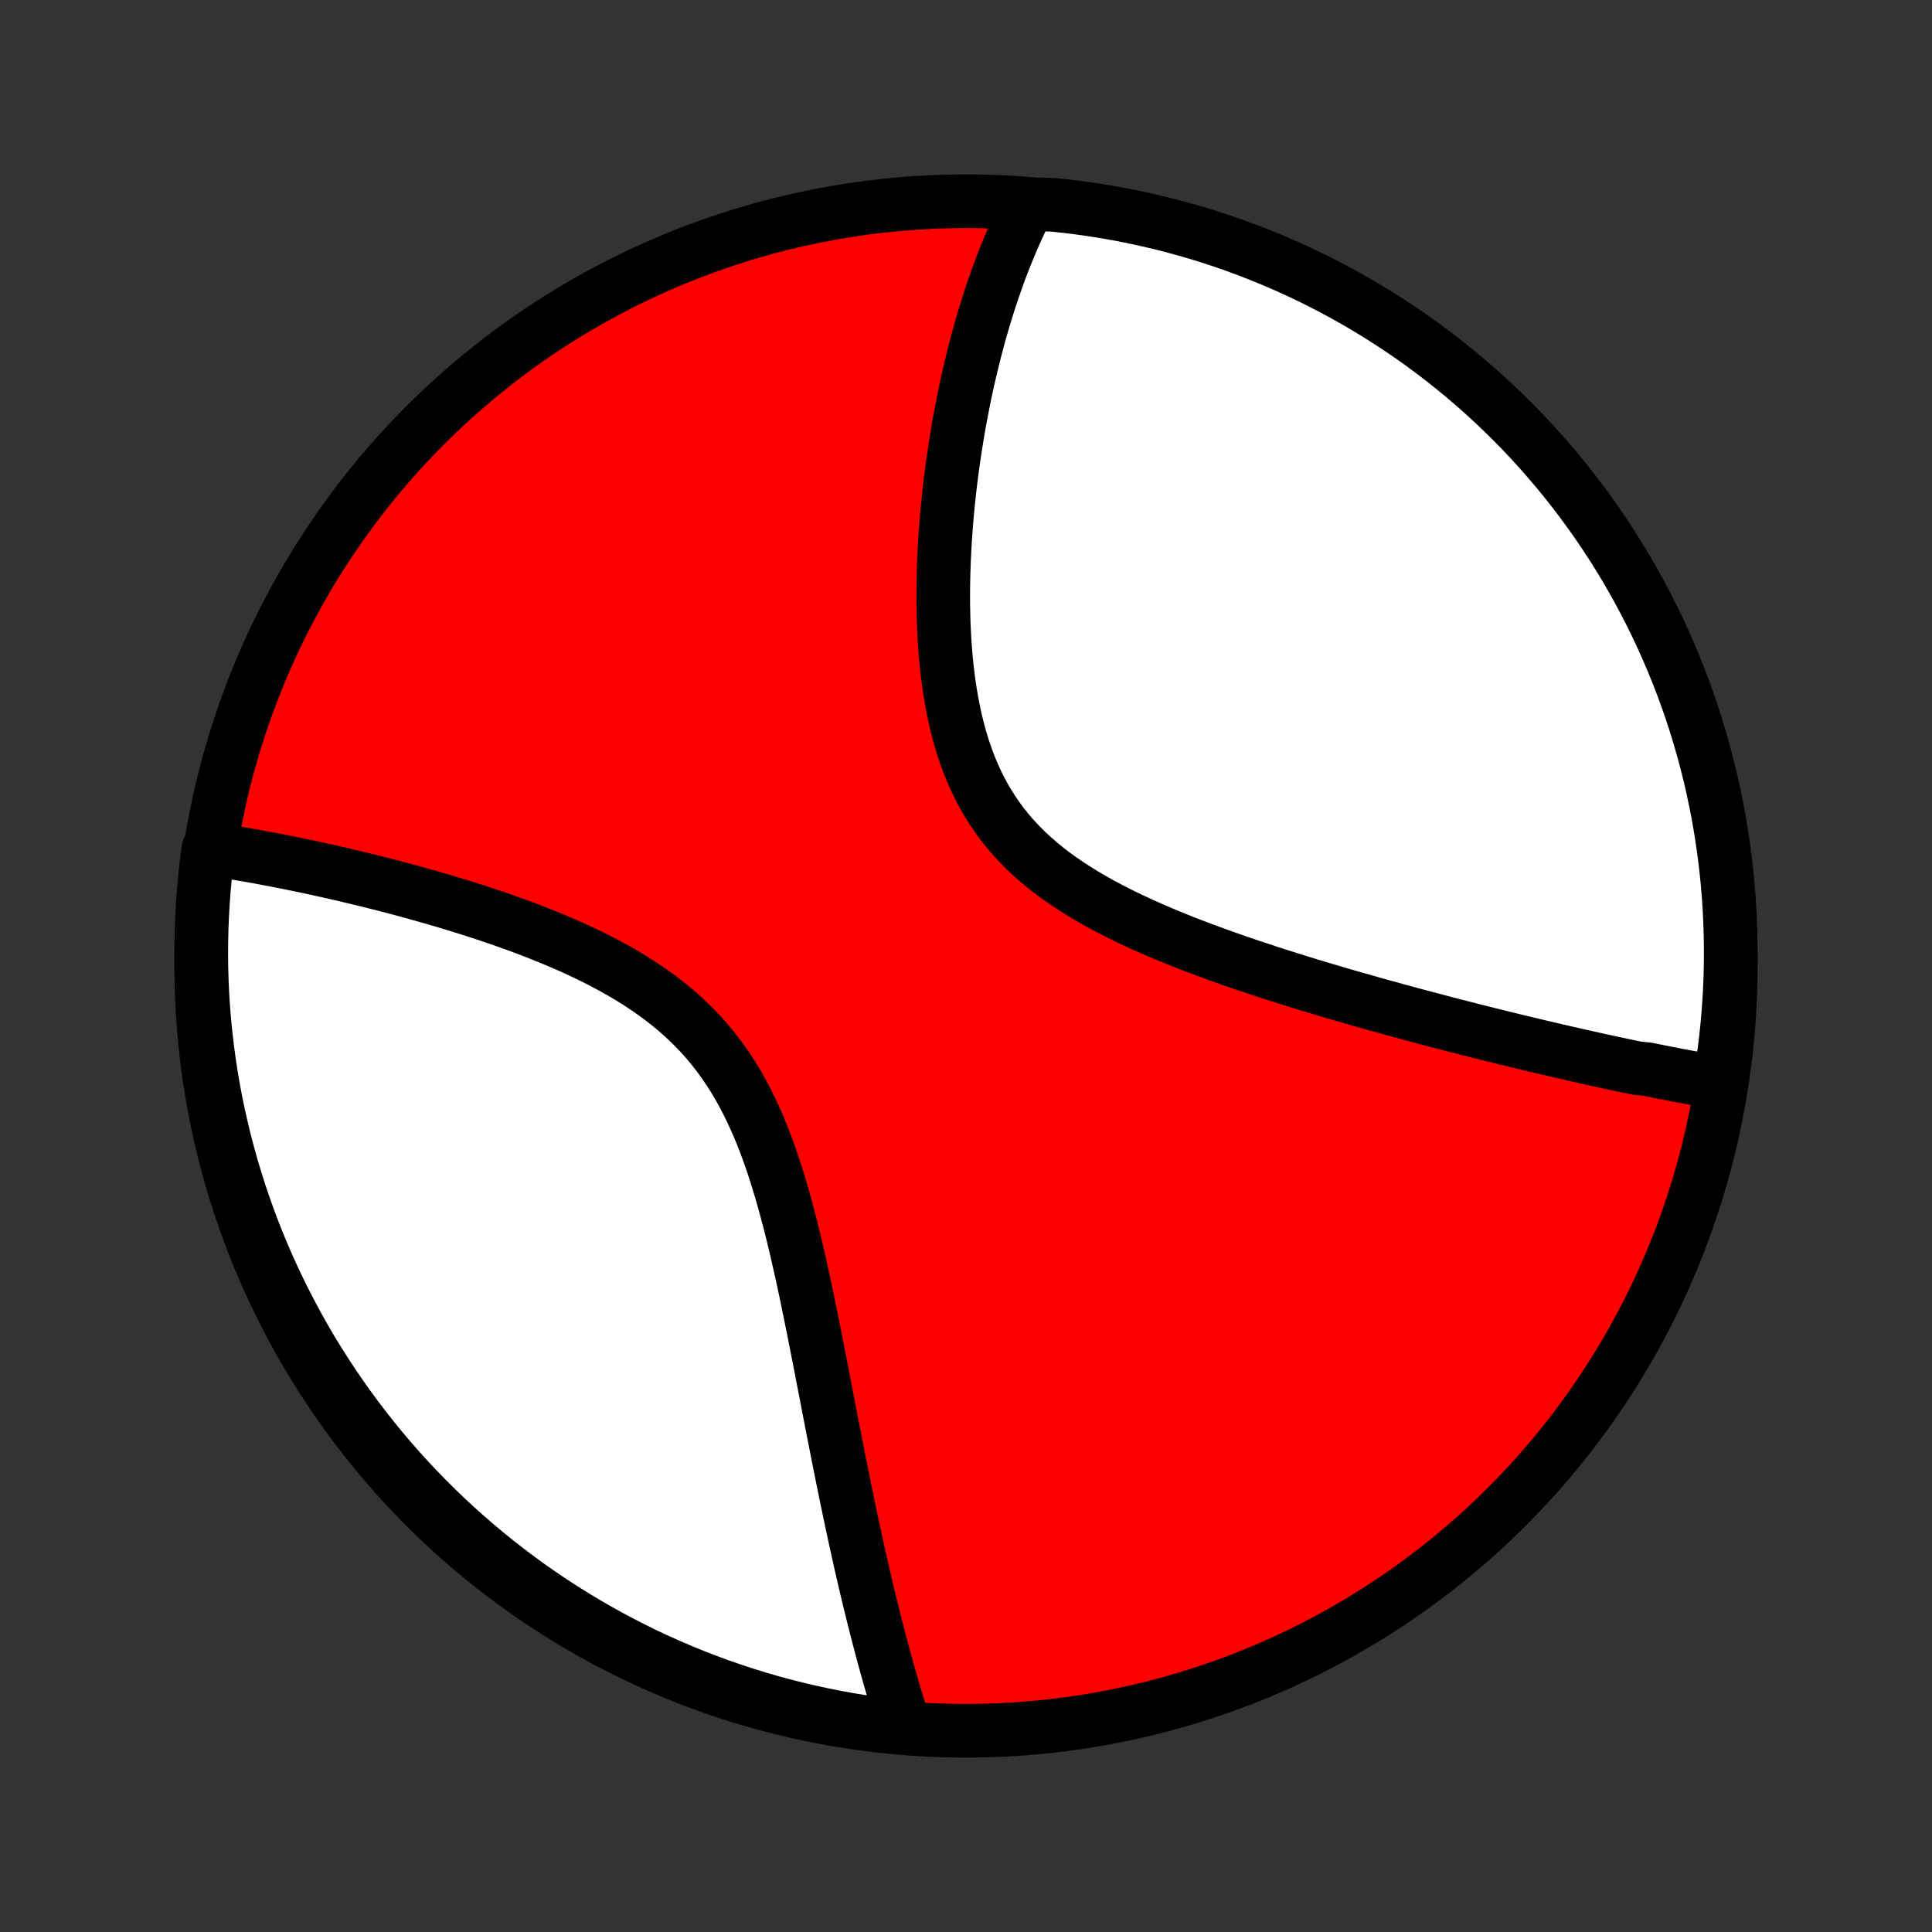 <?xml version="1.0" encoding="utf-8" standalone="no"?>
<!DOCTYPE svg PUBLIC "-//W3C//DTD SVG 1.1//EN"
  "http://www.w3.org/Graphics/SVG/1.1/DTD/svg11.dtd">
<!-- Created with matplotlib (http://matplotlib.org/) -->
<svg height="72pt" version="1.1" viewBox="0 0 72 72" width="72pt" xmlns="http://www.w3.org/2000/svg" xmlns:xlink="http://www.w3.org/1999/xlink">
 <rect x="0" y="0" width="72" height="72" fill="#333333" stroke="none"/>
 <defs>
  <style type="text/css">
*{stroke-linecap:butt;stroke-linejoin:round;}
  </style>
 </defs>
 <g id="figure_1">
  <g id="patch_1">
   <path d="
M0 72
L72 72
L72 0
L0 0
z
" style="fill:none;"/>
  </g>
  <g id="axes_1">
   <g id="PatchCollection_1">
    <defs>
     <path d="
M36 -7.5
C43.558 -7.5 50.808 -10.503 56.153 -15.848
C61.497 -21.192 64.5 -28.442 64.5 -36
C64.5 -43.558 61.497 -50.808 56.153 -56.153
C50.808 -61.497 43.558 -64.5 36 -64.5
C28.442 -64.5 21.192 -61.497 15.848 -56.153
C10.503 -50.808 7.5 -43.558 7.5 -36
C7.5 -28.442 10.503 -21.192 15.848 -15.848
C21.192 -10.503 28.442 -7.5 36 -7.5
z
" id="C0_0_a811fe30f3"/>
     <path d="
M64.048 -31.658
L63.863 -31.689
L63.677 -31.721
L63.49 -31.753
L63.303 -31.786
L63.116 -31.82
L62.928 -31.854
L62.739 -31.889
L62.55 -31.925
L62.359 -31.962
L62.169 -31.998
L61.977 -32.036
L61.785 -32.074
L61.592 -32.113
L61.398 -32.153
L61.008 -32.193
L60.811 -32.233
L60.613 -32.275
L60.415 -32.317
L60.215 -32.359
L60.014 -32.402
L59.812 -32.446
L59.609 -32.49
L59.405 -32.535
L59.2 -32.581
L58.993 -32.627
L58.785 -32.674
L58.575 -32.722
L58.364 -32.77
L58.152 -32.819
L57.938 -32.868
L57.722 -32.919
L57.505 -32.97
L57.286 -33.021
L57.066 -33.074
L56.843 -33.127
L56.619 -33.181
L56.393 -33.236
L56.166 -33.291
L55.936 -33.348
L55.704 -33.405
L55.47 -33.463
L55.234 -33.522
L54.996 -33.582
L54.756 -33.643
L54.514 -33.705
L54.269 -33.767
L54.022 -33.831
L53.773 -33.896
L53.522 -33.962
L53.268 -34.029
L53.011 -34.097
L52.752 -34.166
L52.491 -34.236
L52.227 -34.308
L51.96 -34.381
L51.691 -34.455
L51.419 -34.53
L51.145 -34.607
L50.867 -34.685
L50.588 -34.765
L50.305 -34.846
L50.02 -34.928
L49.733 -35.013
L49.442 -35.098
L49.15 -35.186
L48.854 -35.275
L48.556 -35.366
L48.256 -35.459
L47.953 -35.554
L47.648 -35.651
L47.341 -35.75
L47.032 -35.851
L46.72 -35.954
L46.407 -36.059
L46.092 -36.167
L45.775 -36.278
L45.458 -36.391
L45.138 -36.507
L44.818 -36.625
L44.497 -36.747
L44.176 -36.871
L43.854 -36.999
L43.533 -37.13
L43.212 -37.265
L42.892 -37.403
L42.573 -37.546
L42.255 -37.692
L41.94 -37.842
L41.627 -37.997
L41.317 -38.157
L41.01 -38.322
L40.708 -38.491
L40.41 -38.666
L40.116 -38.847
L39.829 -39.033
L39.547 -39.225
L39.273 -39.424
L39.005 -39.629
L38.745 -39.841
L38.494 -40.06
L38.251 -40.285
L38.017 -40.518
L37.793 -40.758
L37.578 -41.005
L37.374 -41.26
L37.179 -41.521
L36.995 -41.79
L36.821 -42.066
L36.657 -42.348
L36.504 -42.636
L36.361 -42.931
L36.227 -43.231
L36.103 -43.536
L35.989 -43.847
L35.883 -44.162
L35.787 -44.481
L35.698 -44.804
L35.618 -45.13
L35.546 -45.458
L35.48 -45.789
L35.422 -46.121
L35.371 -46.455
L35.325 -46.79
L35.286 -47.126
L35.252 -47.462
L35.224 -47.797
L35.201 -48.132
L35.182 -48.467
L35.168 -48.8
L35.159 -49.132
L35.153 -49.462
L35.151 -49.791
L35.153 -50.118
L35.158 -50.442
L35.167 -50.764
L35.178 -51.084
L35.193 -51.401
L35.21 -51.716
L35.229 -52.027
L35.252 -52.336
L35.276 -52.641
L35.303 -52.944
L35.332 -53.243
L35.363 -53.539
L35.395 -53.833
L35.43 -54.122
L35.467 -54.409
L35.505 -54.692
L35.544 -54.972
L35.586 -55.249
L35.629 -55.523
L35.673 -55.793
L35.718 -56.06
L35.765 -56.324
L35.813 -56.585
L35.863 -56.842
L35.913 -57.097
L35.965 -57.348
L36.018 -57.597
L36.072 -57.842
L36.127 -58.084
L36.184 -58.324
L36.241 -58.561
L36.299 -58.794
L36.358 -59.026
L36.419 -59.254
L36.48 -59.48
L36.542 -59.703
L36.605 -59.923
L36.67 -60.141
L36.735 -60.356
L36.801 -60.569
L36.868 -60.78
L36.936 -60.988
L37.005 -61.194
L37.076 -61.397
L37.147 -61.599
L37.219 -61.798
L37.292 -61.995
L37.366 -62.19
L37.441 -62.383
L37.518 -62.574
L37.595 -62.763
L37.674 -62.95
L37.753 -63.136
L37.834 -63.319
L37.916 -63.501
L37.999 -63.68
L38.084 -63.858
L38.17 -64.034
L38.257 -64.209
L38.754 -64.382
L39.249 -64.367
L39.743 -64.314
L40.235 -64.253
L40.726 -64.184
L41.216 -64.105
L41.704 -64.019
L42.191 -63.923
L42.675 -63.819
L43.158 -63.707
L43.638 -63.587
L44.116 -63.457
L44.592 -63.32
L45.065 -63.174
L45.535 -63.02
L46.002 -62.858
L46.467 -62.687
L46.928 -62.508
L47.385 -62.322
L47.84 -62.127
L48.29 -61.924
L48.737 -61.714
L49.18 -61.495
L49.619 -61.269
L50.054 -61.035
L50.485 -60.794
L50.911 -60.545
L51.332 -60.288
L51.749 -60.024
L52.161 -59.753
L52.569 -59.475
L52.971 -59.189
L53.368 -58.896
L53.76 -58.597
L54.146 -58.29
L54.527 -57.977
L54.902 -57.657
L55.271 -57.33
L55.635 -56.997
L55.992 -56.657
L56.344 -56.312
L56.689 -55.96
L57.028 -55.602
L57.36 -55.237
L57.686 -54.867
L58.006 -54.492
L58.319 -54.111
L58.624 -53.724
L58.923 -53.331
L59.216 -52.934
L59.501 -52.531
L59.778 -52.124
L60.049 -51.711
L60.312 -51.294
L60.568 -50.872
L60.816 -50.445
L61.057 -50.014
L61.29 -49.579
L61.516 -49.139
L61.733 -48.696
L61.943 -48.249
L62.145 -47.798
L62.339 -47.343
L62.525 -46.885
L62.703 -46.424
L62.873 -45.959
L63.035 -45.492
L63.188 -45.022
L63.333 -44.548
L63.47 -44.072
L63.598 -43.594
L63.718 -43.114
L63.829 -42.631
L63.932 -42.146
L64.027 -41.66
L64.113 -41.171
L64.19 -40.681
L64.259 -40.19
L64.319 -39.697
L64.371 -39.203
L64.414 -38.709
L64.448 -38.213
L64.474 -37.717
L64.491 -37.22
L64.499 -36.723
L64.499 -36.226
L64.49 -35.728
L64.472 -35.231
L64.445 -34.734
L64.41 -34.237
L64.367 -33.741
L64.314 -33.246
L64.253 -32.751
z
" id="C0_1_d9f9f5e08d"/>
     <path d="
M33.679 -7.745
L33.62 -7.93
L33.562 -8.116
L33.504 -8.304
L33.446 -8.492
L33.389 -8.682
L33.331 -8.873
L33.275 -9.065
L33.218 -9.259
L33.162 -9.454
L33.106 -9.65
L33.051 -9.848
L32.996 -10.047
L32.941 -10.248
L32.886 -10.45
L32.832 -10.654
L32.777 -10.859
L32.723 -11.067
L32.669 -11.276
L32.616 -11.486
L32.562 -11.699
L32.509 -11.914
L32.455 -12.13
L32.402 -12.348
L32.349 -12.569
L32.296 -12.791
L32.243 -13.016
L32.19 -13.243
L32.138 -13.472
L32.085 -13.703
L32.032 -13.937
L31.979 -14.173
L31.927 -14.411
L31.874 -14.652
L31.821 -14.896
L31.768 -15.142
L31.715 -15.39
L31.662 -15.642
L31.609 -15.896
L31.556 -16.153
L31.502 -16.412
L31.449 -16.675
L31.395 -16.94
L31.341 -17.209
L31.287 -17.48
L31.232 -17.754
L31.178 -18.031
L31.123 -18.312
L31.067 -18.595
L31.011 -18.881
L30.955 -19.171
L30.898 -19.463
L30.841 -19.759
L30.784 -20.058
L30.725 -20.36
L30.666 -20.665
L30.607 -20.973
L30.546 -21.283
L30.485 -21.597
L30.423 -21.914
L30.36 -22.233
L30.296 -22.555
L30.23 -22.88
L30.163 -23.207
L30.095 -23.537
L30.026 -23.869
L29.955 -24.203
L29.882 -24.539
L29.807 -24.876
L29.73 -25.215
L29.65 -25.556
L29.568 -25.897
L29.484 -26.239
L29.396 -26.582
L29.305 -26.925
L29.211 -27.267
L29.113 -27.609
L29.011 -27.95
L28.905 -28.29
L28.794 -28.628
L28.678 -28.963
L28.556 -29.297
L28.43 -29.627
L28.297 -29.953
L28.157 -30.276
L28.011 -30.593
L27.858 -30.907
L27.698 -31.214
L27.53 -31.516
L27.354 -31.812
L27.17 -32.101
L26.978 -32.383
L26.778 -32.659
L26.57 -32.926
L26.354 -33.187
L26.13 -33.44
L25.897 -33.685
L25.657 -33.922
L25.41 -34.152
L25.156 -34.374
L24.896 -34.588
L24.629 -34.795
L24.356 -34.995
L24.078 -35.188
L23.796 -35.375
L23.509 -35.554
L23.218 -35.728
L22.924 -35.895
L22.627 -36.057
L22.328 -36.213
L22.026 -36.364
L21.724 -36.509
L21.42 -36.65
L21.116 -36.786
L20.811 -36.917
L20.506 -37.045
L20.202 -37.168
L19.898 -37.287
L19.596 -37.403
L19.294 -37.515
L18.994 -37.623
L18.695 -37.729
L18.398 -37.831
L18.103 -37.93
L17.811 -38.026
L17.52 -38.119
L17.232 -38.21
L16.946 -38.298
L16.663 -38.383
L16.382 -38.467
L16.105 -38.547
L15.829 -38.626
L15.557 -38.702
L15.288 -38.776
L15.021 -38.849
L14.757 -38.919
L14.496 -38.987
L14.239 -39.053
L13.984 -39.118
L13.732 -39.181
L13.482 -39.242
L13.236 -39.301
L12.992 -39.359
L12.752 -39.416
L12.514 -39.47
L12.278 -39.524
L12.046 -39.575
L11.816 -39.626
L11.589 -39.675
L11.365 -39.723
L11.143 -39.769
L10.924 -39.814
L10.707 -39.858
L10.492 -39.901
L10.28 -39.942
L10.07 -39.982
L9.863 -40.021
L9.658 -40.059
L9.455 -40.096
L9.254 -40.131
L9.055 -40.166
L8.859 -40.199
L8.664 -40.232
L8.471 -40.263
L8.281 -40.293
L8.092 -40.322
L7.764 -40.351
L7.701 -39.869
L7.646 -39.376
L7.6 -38.881
L7.563 -38.386
L7.534 -37.89
L7.514 -37.394
L7.503 -36.896
L7.5 -36.399
L7.506 -35.902
L7.521 -35.404
L7.544 -34.907
L7.576 -34.41
L7.617 -33.914
L7.667 -33.418
L7.725 -32.923
L7.791 -32.429
L7.866 -31.936
L7.95 -31.445
L8.043 -30.954
L8.143 -30.465
L8.253 -29.979
L8.37 -29.493
L8.497 -29.01
L8.631 -28.529
L8.774 -28.05
L8.925 -27.573
L9.085 -27.1
L9.253 -26.628
L9.428 -26.16
L9.612 -25.695
L9.804 -25.233
L10.004 -24.774
L10.212 -24.318
L10.428 -23.866
L10.651 -23.418
L10.882 -22.974
L11.121 -22.533
L11.367 -22.097
L11.621 -21.665
L11.883 -21.237
L12.152 -20.814
L12.428 -20.395
L12.711 -19.982
L13.001 -19.573
L13.298 -19.169
L13.602 -18.77
L13.913 -18.376
L14.231 -17.988
L14.555 -17.605
L14.886 -17.228
L15.223 -16.857
L15.567 -16.491
L15.917 -16.132
L16.273 -15.778
L16.635 -15.431
L17.003 -15.089
L17.377 -14.755
L17.756 -14.426
L18.141 -14.105
L18.531 -13.79
L18.927 -13.481
L19.328 -13.18
L19.734 -12.885
L20.145 -12.598
L20.56 -12.318
L20.981 -12.044
L21.406 -11.779
L21.835 -11.52
L22.269 -11.269
L22.707 -11.026
L23.149 -10.79
L23.595 -10.562
L24.044 -10.341
L24.498 -10.129
L24.955 -9.924
L25.415 -9.727
L25.878 -9.539
L26.345 -9.358
L26.814 -9.185
L27.287 -9.021
L27.761 -8.865
L28.239 -8.717
L28.719 -8.577
L29.201 -8.446
L29.685 -8.323
L30.171 -8.209
L30.658 -8.103
L31.148 -8.005
L31.639 -7.916
L32.131 -7.836
L32.624 -7.764
L33.119 -7.701
z
" id="C0_2_97d92d13bc"/>
    </defs>
    <g clip-path="url(#p1bffca34e9)">
     <use style="fill:#ff0000;stroke:#000000;stroke-width:2.0;" x="0.0" xlink:href="#C0_0_a811fe30f3" y="72.0"/>
    </g>
    <g clip-path="url(#p1bffca34e9)">
     <use style="fill:#ffffff;stroke:#000000;stroke-width:2.0;" x="0.0" xlink:href="#C0_1_d9f9f5e08d" y="72.0"/>
    </g>
    <g clip-path="url(#p1bffca34e9)">
     <use style="fill:#ffffff;stroke:#000000;stroke-width:2.0;" x="0.0" xlink:href="#C0_2_97d92d13bc" y="72.0"/>
    </g>
   </g>
  </g>
 </g>
 <defs>
  <clipPath id="p1bffca34e9">
   <rect height="72.0" width="72.0" x="0.0" y="0.0"/>
  </clipPath>
 </defs>
</svg>
